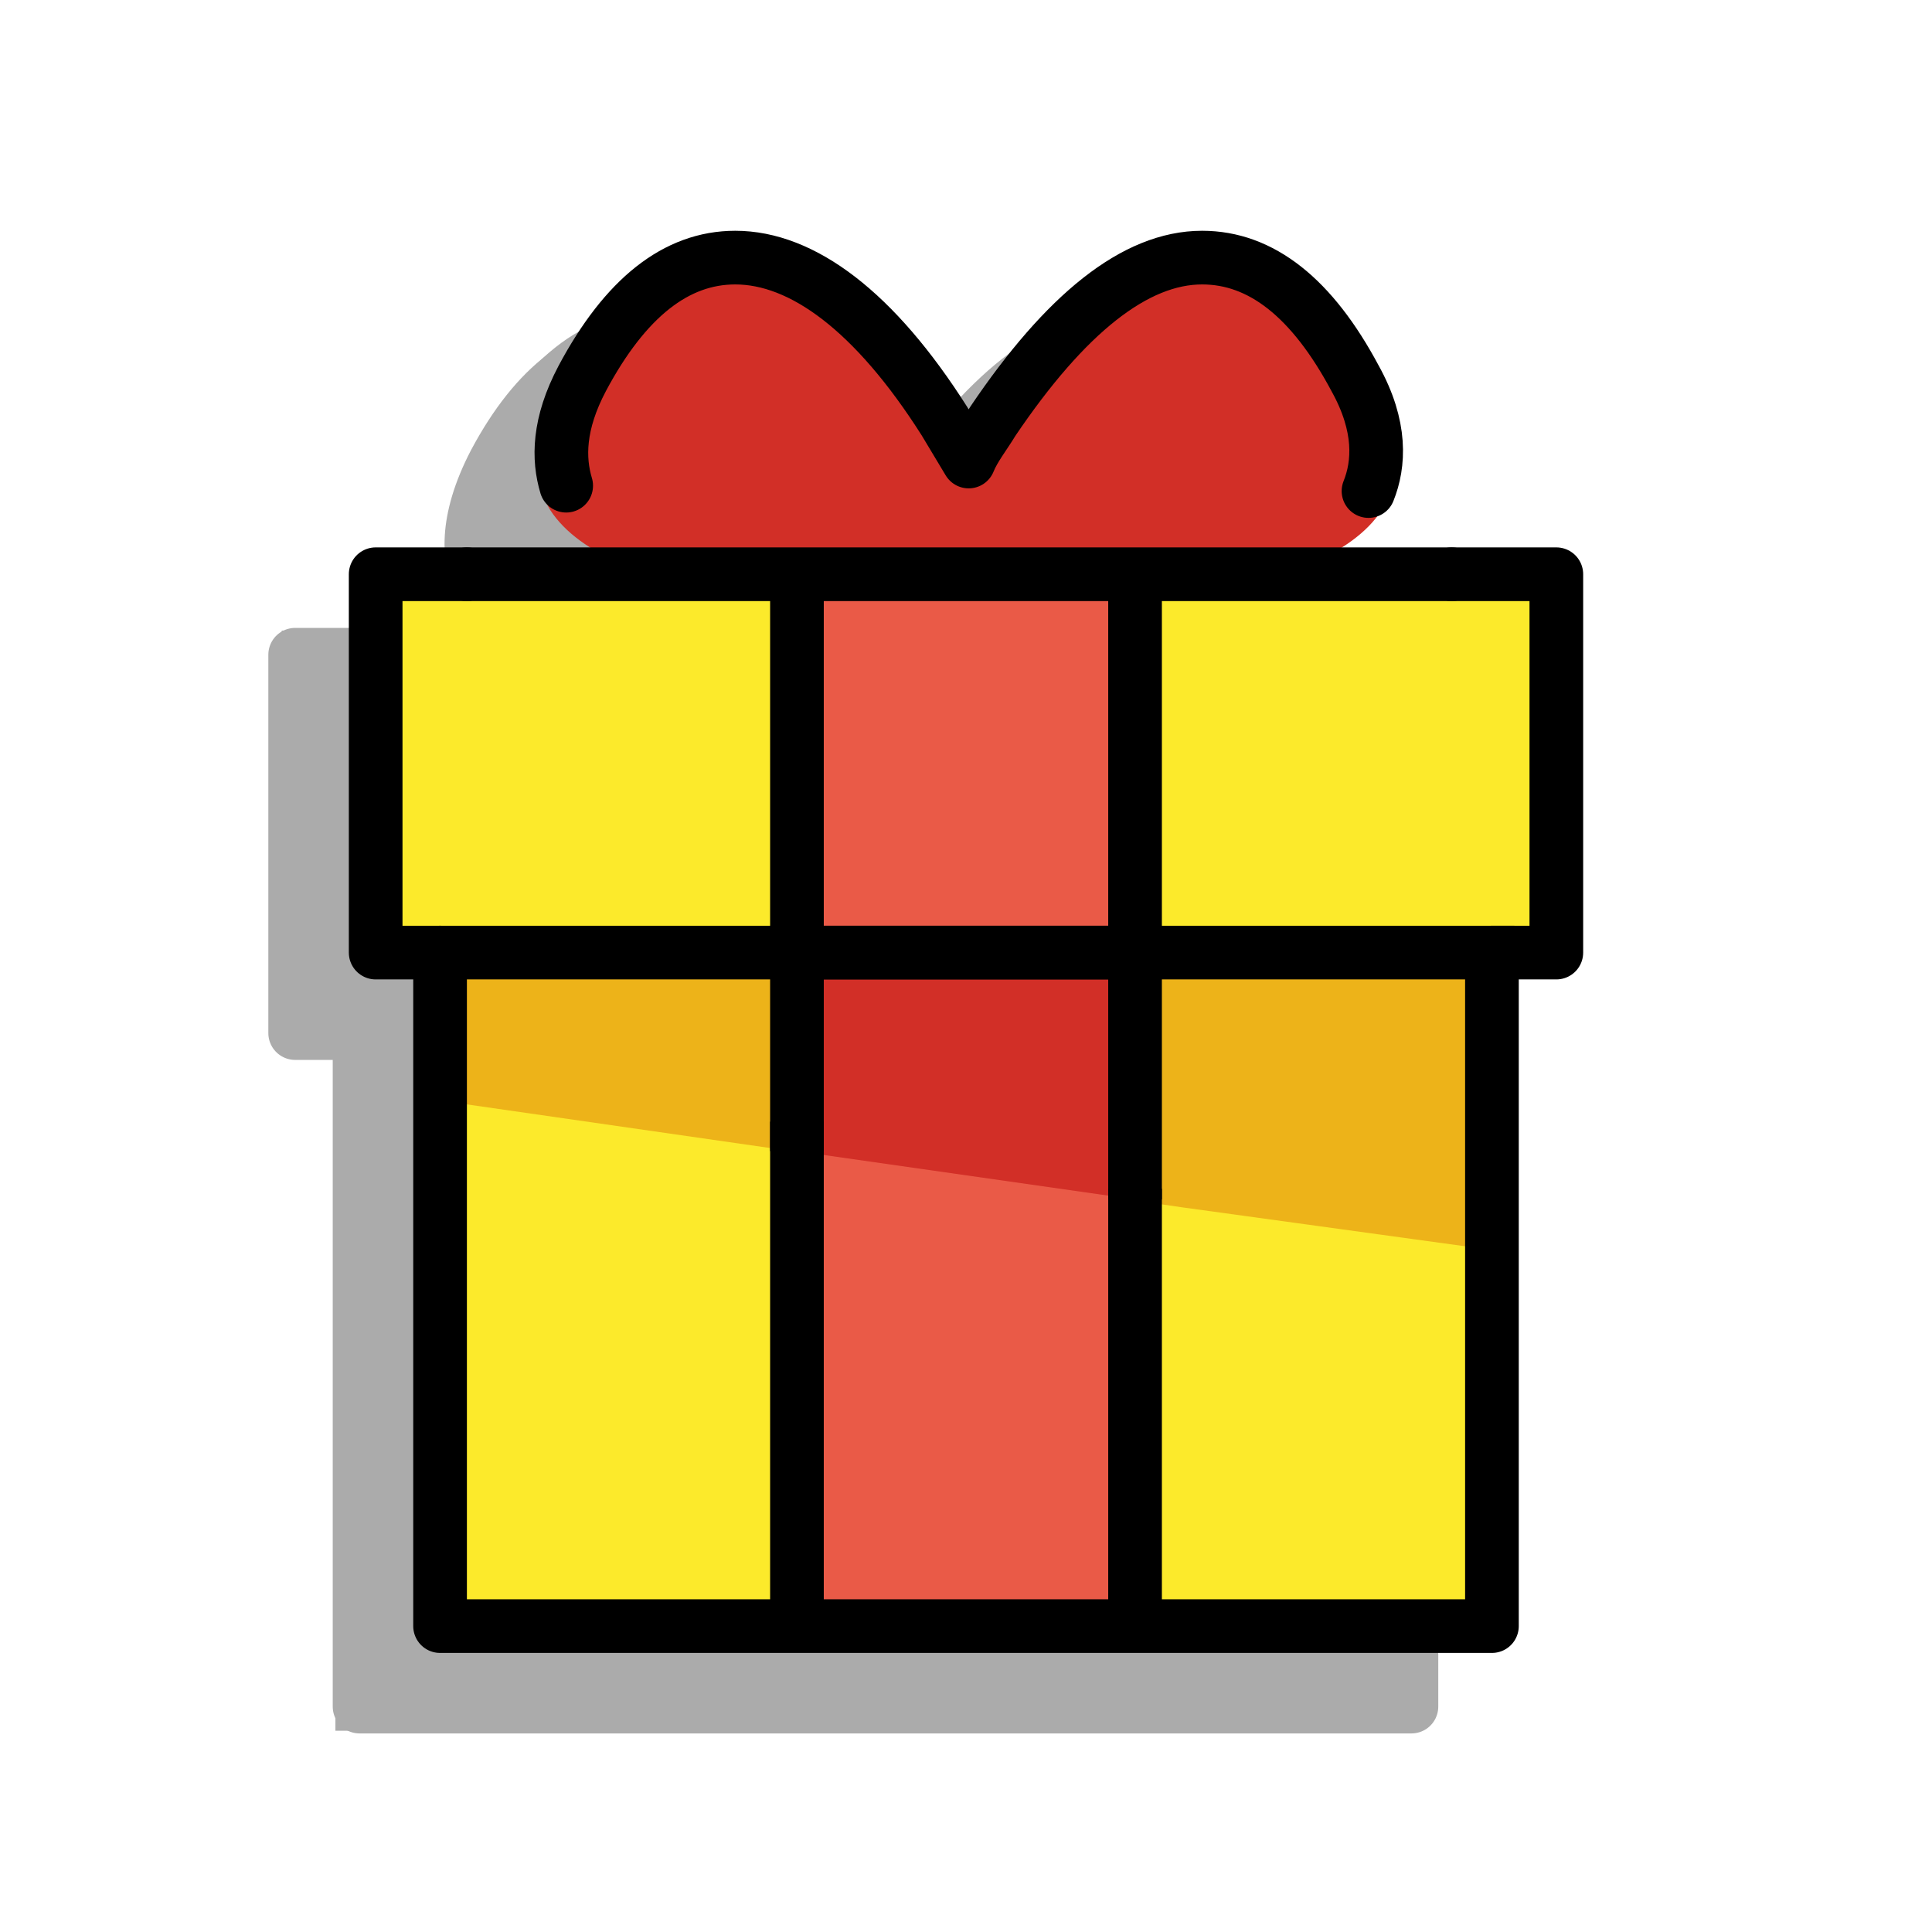 <?xml version="1.0" encoding="utf-8"?>
<!-- Generator: Adobe Illustrator 23.0.2, SVG Export Plug-In . SVG Version: 6.00 Build 0)  -->
<svg version="1.1" id="emoji" xmlns="http://www.w3.org/2000/svg" xmlns:xlink="http://www.w3.org/1999/xlink" x="0px" y="0px"
	 viewBox="0 0 72 72" style="enable-background:new 0 0 72 72;" xml:space="preserve">
<style type="text/css">
	.st0{opacity:0.33;}
	.st1{stroke:#000000;stroke-miterlimit:10;}
	.st2{stroke:#000000;stroke-width:2;stroke-linecap:round;stroke-linejoin:round;stroke-miterlimit:10;}
	.st3{stroke:#000000;stroke-width:2;stroke-miterlimit:10;}
	.st4{fill:#D22F27;}
	.st5{fill:#FCEA2B;}
	.st6{fill:#EDB319;}
	.st7{fill:#EA5A47;}
	.st8{fill:none;stroke:#000000;stroke-width:2;stroke-linecap:round;stroke-linejoin:round;stroke-miterlimit:10;}
	.st9{fill:none;stroke:#000000;stroke-width:2;stroke-miterlimit:10;}
</style>
<g id="_xD83C__xDF81__2_" class="st0">
	<path class="st1" d="M48,17c-1.7-3-3.7-4.5-5.9-4.5c-2.6,0-5.3,2.1-8.1,6.1c-0.4,0.5-0.7,1-1,1.5c-0.3-0.5-0.6-1-1-1.5
		c-2.7-4.1-5.5-6.1-8.1-6.1c-2.3,0-4.3,1.5-5.9,4.5c-1.2,2.3-1.1,4-0.5,5c1.1,1.7,3.8,2.7,7.7,3.4c3,0.5,6.1,0.6,7.7,0.6l0,0H33h0.1
		c1.6,0,4.8-0.1,7.7-0.6c3.9-0.7,6.6-1.7,7.7-3.4C49.2,21,49.3,19.3,48,17z"/>
	<rect x="13" y="39" class="st1" width="39" height="25"/>
	<polygon class="st1" points="50.4,38.5 14,38.6 14,44.1 41.1,48 52,49.5 52,38.6 	"/>
	<polygon class="st1" points="26.7,63 39.3,63 39.3,47.3 26.7,44.8 	"/>
	<rect x="11" y="24" class="st1" width="44" height="14"/>
	<rect x="26.7" y="25" class="st1" width="12.6" height="13"/>
	<line class="st2" x1="51.1" y1="24.4" x2="14.4" y2="24.4"/>
	<polyline class="st2" points="14.4,24.4 11,24.4 11,38.5 13.4,38.5 13.4,63.6 52.6,63.6 52.6,38.5 55,38.5 55,24.4 51.1,24.4 	"/>
	<polygon class="st1" points="39.3,38.5 26.7,38.5 26.7,45.9 39.3,47.7 	"/>
	<line class="st2" x1="13.4" y1="38.5" x2="53.4" y2="38.5"/>
	<path class="st2" d="M48,21.3c0.4-1,0.5-2.4-0.5-4.2c-1.6-3-3.5-4.5-5.7-4.5c-2.5,0-5.1,2.1-7.8,6.1c-0.3,0.5-0.7,1-0.9,1.5
		c-0.3-0.5-0.6-1-0.9-1.5c-2.6-4.1-5.3-6.1-7.8-6.1c-2.2,0-4.1,1.5-5.7,4.5c-0.9,1.7-0.9,3-0.6,4"/>
	<line class="st3" x1="39.3" y1="63" x2="39.3" y2="47.3"/>
	<line class="st3" x1="26.7" y1="44.8" x2="26.7" y2="63"/>
	<line class="st3" x1="39.3" y1="38" x2="39.3" y2="25"/>
	<line class="st3" x1="26.7" y1="25" x2="26.7" y2="38"/>
	<polyline class="st3" points="39.3,47.7 39.3,38.5 26.7,38.5 26.7,45.9 	"/>
</g>
<g id="_xD83C__xDF81__1_">
	<path class="st4" d="M51,14c-1.7-3-3.7-4.5-5.9-4.5c-2.6,0-5.3,2.1-8.1,6.1c-0.4,0.5-0.7,1-1,1.5c-0.3-0.5-0.6-1-1-1.5
		c-2.7-4.1-5.5-6.1-8.1-6.1c-2.3,0-4.3,1.5-5.9,4.5c-1.2,2.3-1.1,4-0.5,5c1.1,1.7,3.8,2.7,7.7,3.4c3,0.5,6.1,0.6,7.7,0.6l0,0H36h0.1
		c1.6,0,4.8-0.1,7.7-0.6c3.9-0.7,6.6-1.7,7.7-3.4C52.2,18,52.3,16.3,51,14z"/>
	<rect x="16" y="36" class="st5" width="39" height="25"/>
	<polygon class="st6" points="53.4,35.5 17,35.6 17,41.1 44.1,45 55,46.5 55,35.6 	"/>
	<polygon class="st7" points="29.7,60 42.3,60 42.3,44.3 29.7,41.8 	"/>
	<rect x="14" y="21" class="st5" width="44" height="14"/>
	<rect x="29.7" y="22" class="st7" width="12.6" height="13"/>
	<line class="st8" x1="54.1" y1="21.4" x2="17.4" y2="21.4"/>
	<polyline class="st8" points="17.4,21.4 14,21.4 14,35.5 16.4,35.5 16.4,60.6 55.6,60.6 55.6,35.5 58,35.5 58,21.4 54.1,21.4 	"/>
	<polygon class="st4" points="42.3,35.5 29.7,35.5 29.7,42.9 42.3,44.7 	"/>
	<line class="st8" x1="16.4" y1="35.5" x2="56.4" y2="35.5"/>
	<path class="st8" d="M51,18.3c0.4-1,0.5-2.4-0.5-4.2c-1.6-3-3.5-4.5-5.7-4.5c-2.5,0-5.1,2.1-7.8,6.1c-0.3,0.5-0.7,1-0.9,1.5
		c-0.3-0.5-0.6-1-0.9-1.5c-2.6-4.1-5.3-6.1-7.8-6.1c-2.2,0-4.1,1.5-5.7,4.5c-0.9,1.7-0.9,3-0.6,4"/>
	<line class="st9" x1="42.3" y1="60" x2="42.3" y2="44.3"/>
	<line class="st9" x1="29.7" y1="41.8" x2="29.7" y2="60"/>
	<line class="st9" x1="42.3" y1="35" x2="42.3" y2="22"/>
	<line class="st9" x1="29.7" y1="22" x2="29.7" y2="35"/>
	<polyline class="st9" points="42.3,44.7 42.3,35.5 29.7,35.5 29.7,42.9 	"/>
</g>
</svg>
